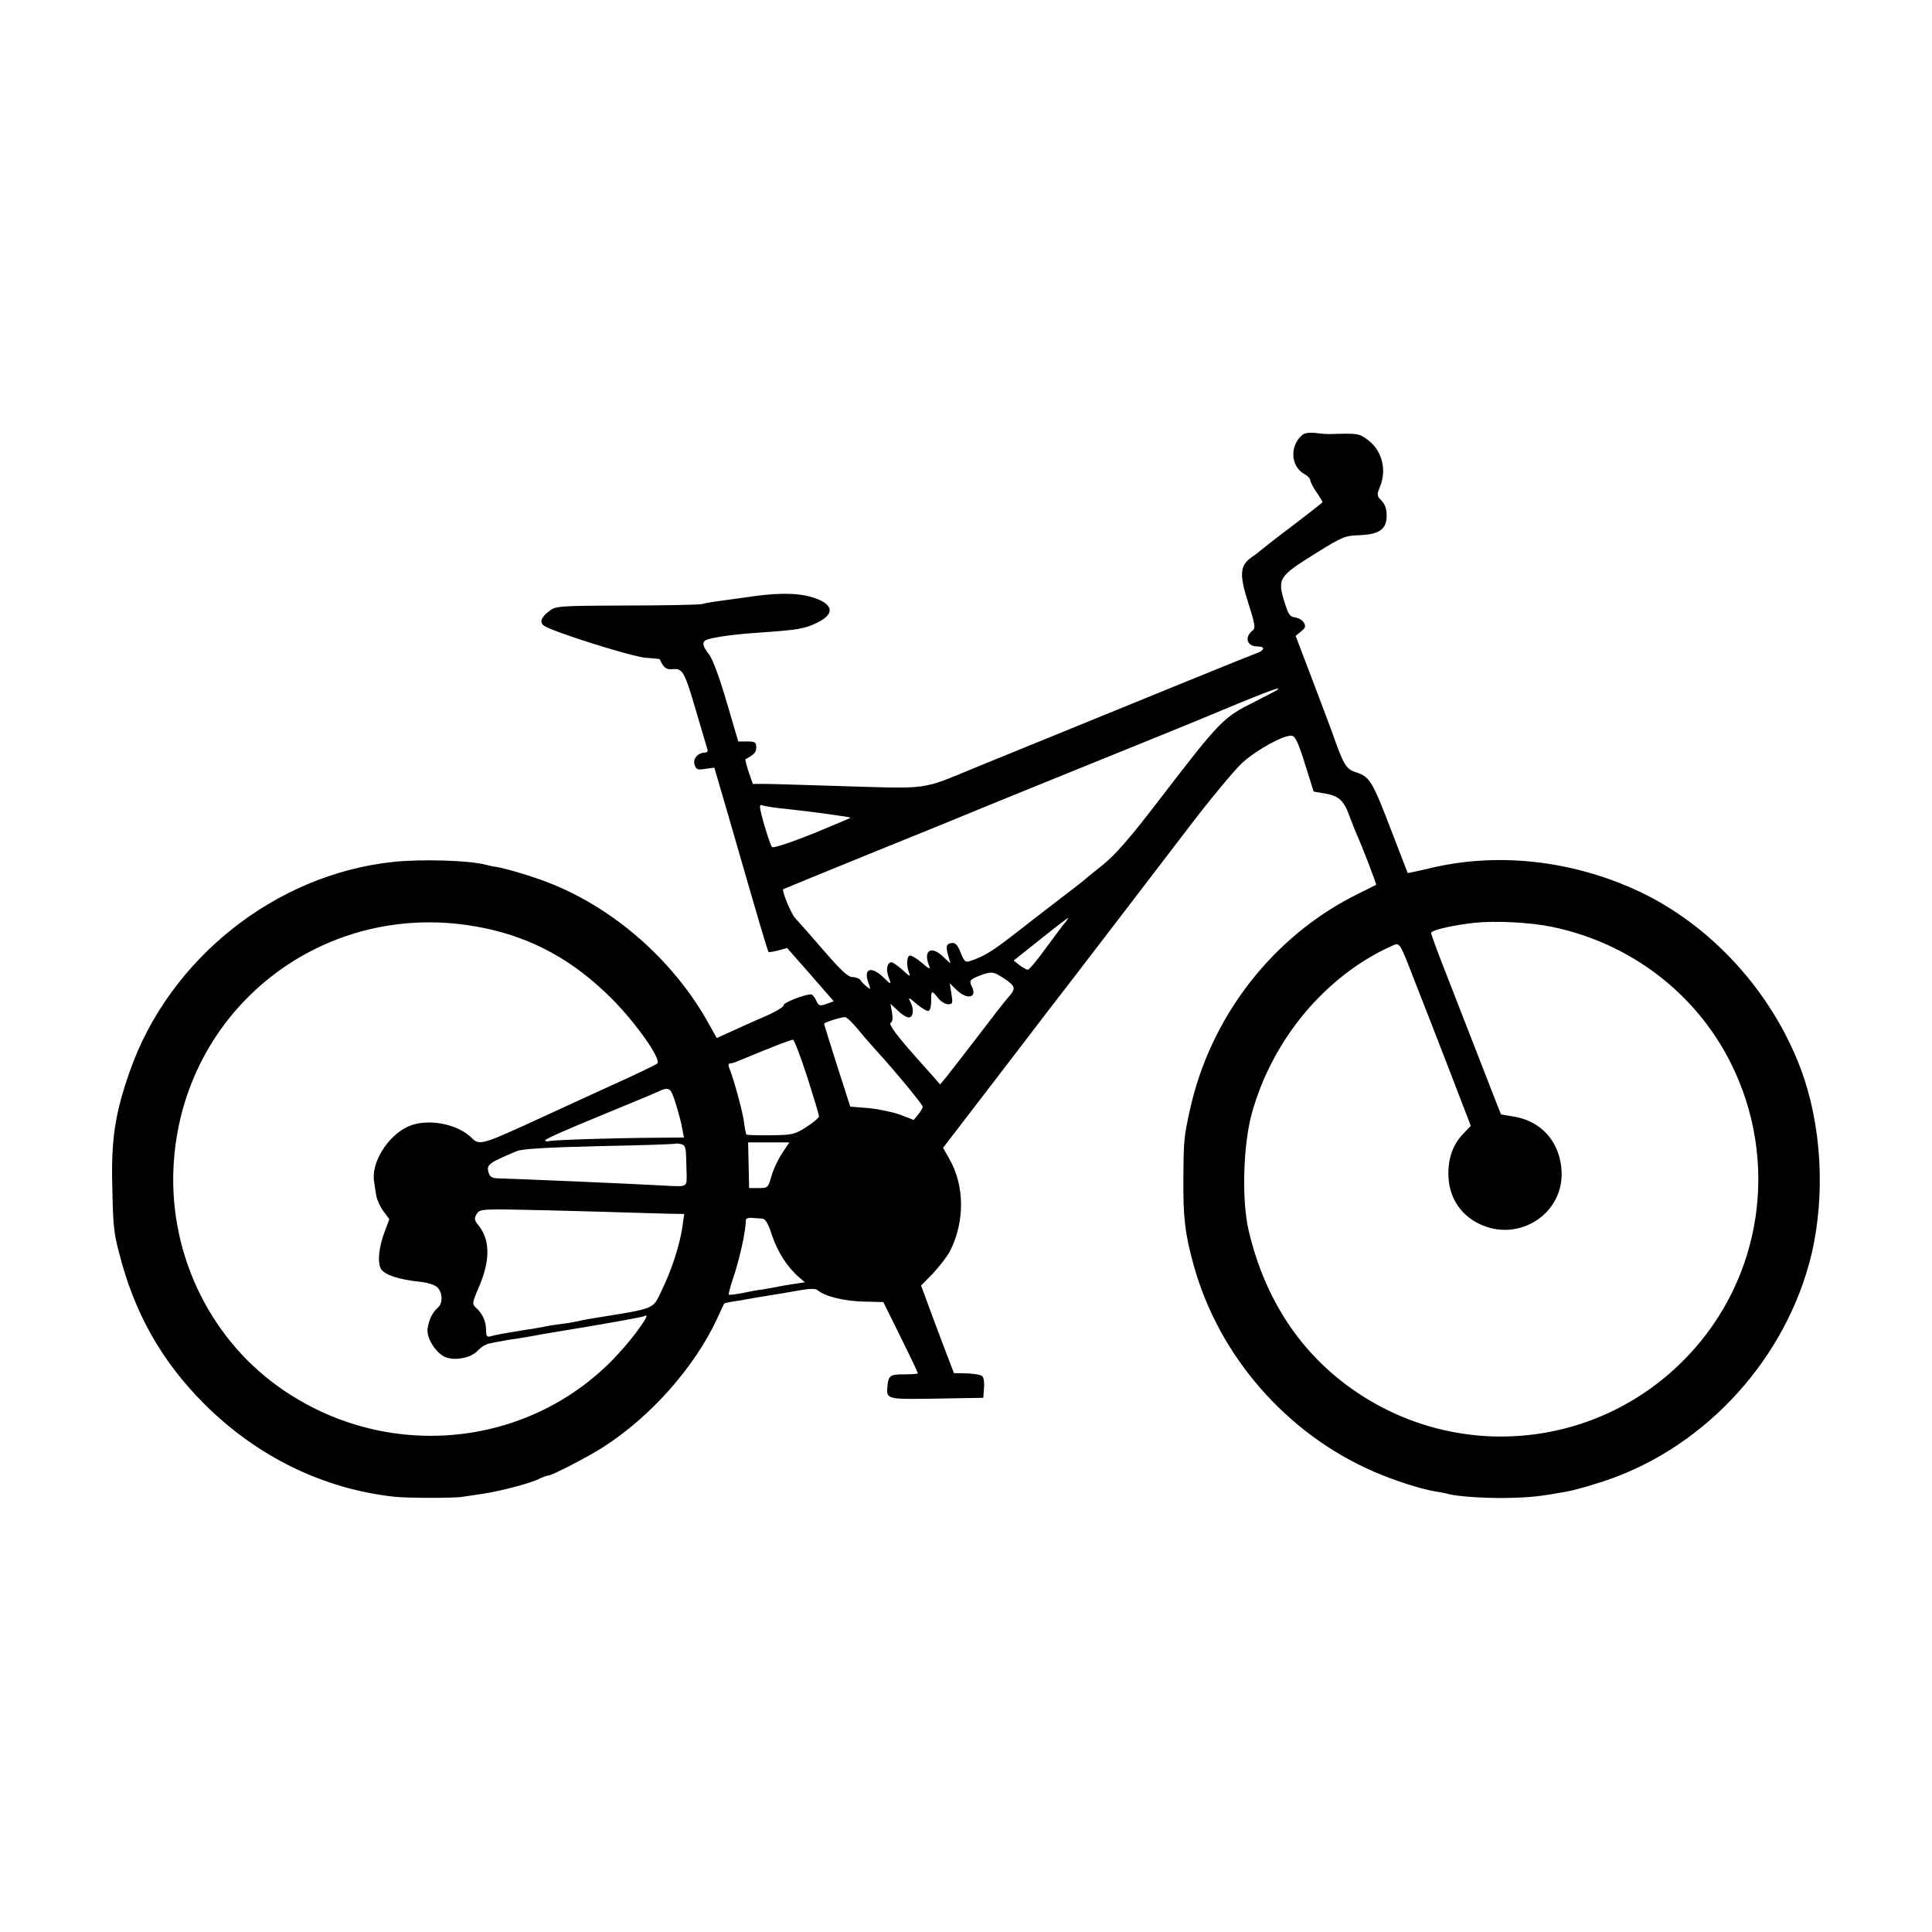 <?xml version="1.0" standalone="no"?>
<!DOCTYPE svg PUBLIC "-//W3C//DTD SVG 20010904//EN"
 "http://www.w3.org/TR/2001/REC-SVG-20010904/DTD/svg10.dtd">
<svg version="1.0" xmlns="http://www.w3.org/2000/svg"
 width="783pt" height="783pt" viewBox="0 0 783 783"
 preserveAspectRatio="xMidYMid meet">
<g transform="translate(0,783) scale(0.1,-0.1)"
fill="#000000" stroke="none">
<path d="M5279 6068 c-53 -43 -49 -128 7 -159 13 -7 24 -18 24 -24 0 -7 11
-29 25 -49 14 -20 25 -39 25 -41 0 -2 -55 -45 -122 -96 -68 -51 -125 -96 -128
-99 -3 -3 -19 -16 -37 -28 -49 -34 -51 -71 -13 -189 26 -81 29 -99 17 -108
-35 -27 -24 -65 20 -65 32 0 29 -16 -6 -28 -26 -9 -411 -166 -1136 -462 -229
-94 -178 -87 -575 -75 -129 4 -256 8 -282 8 l-47 0 -17 49 c-9 27 -14 50 -13
51 36 19 44 28 44 48 0 21 -5 24 -37 24 l-36 0 -47 160 c-28 95 -56 173 -71
192 -26 34 -29 48 -15 58 18 10 109 24 203 30 173 12 200 16 253 43 66 33 63
70 -7 96 -58 22 -135 25 -243 11 -183 -25 -198 -27 -219 -33 -12 -3 -149 -6
-306 -6 -269 -1 -287 -2 -312 -21 -35 -26 -43 -47 -23 -61 33 -24 360 -127
414 -130 29 -2 54 -4 55 -6 15 -34 26 -43 54 -40 39 4 47 -11 97 -183 21 -71
40 -136 42 -142 3 -7 -1 -13 -9 -13 -29 0 -51 -25 -43 -49 6 -20 12 -22 44
-17 l36 5 62 -212 c119 -413 154 -532 158 -535 2 -2 19 1 39 6 l36 10 95 -108
94 -108 -30 -11 c-27 -9 -31 -8 -41 14 -6 14 -16 25 -21 25 -28 0 -115 -35
-111 -44 2 -6 -33 -27 -77 -46 -45 -19 -106 -47 -137 -61 l-57 -26 -41 73
c-140 245 -376 452 -634 554 -62 25 -170 58 -215 66 -16 2 -37 7 -45 9 -64 18
-258 24 -375 12 -478 -50 -909 -392 -1069 -849 -59 -167 -76 -276 -71 -463 3
-158 6 -191 27 -270 62 -246 172 -441 347 -616 214 -213 480 -343 769 -375 58
-6 249 -6 278 0 12 2 45 7 74 11 67 9 196 42 234 61 16 8 33 14 38 14 15 0
158 74 221 114 194 124 371 324 463 521 15 33 28 61 29 62 0 1 16 5 35 8 19 3
46 7 60 10 14 3 40 7 58 10 65 10 98 16 155 26 41 7 62 7 71 0 29 -25 106 -44
184 -46 l82 -2 70 -142 c39 -78 70 -144 70 -147 0 -2 -24 -4 -54 -4 -61 0 -66
-4 -70 -55 -3 -46 -1 -47 215 -43 l174 3 3 39 c2 21 -1 43 -7 49 -5 5 -33 10
-62 11 l-53 1 -17 45 c-10 25 -40 105 -67 177 l-49 133 48 49 c26 28 57 68 69
90 61 121 60 267 -4 377 l-24 42 244 318 c134 176 253 330 264 344 55 71 151
197 491 641 86 113 183 229 213 257 61 55 173 116 202 110 14 -2 27 -31 53
-115 l35 -111 40 -7 c61 -9 82 -28 105 -92 12 -32 26 -67 31 -78 18 -39 80
-199 77 -201 -1 -1 -34 -17 -74 -37 -343 -169 -598 -497 -681 -877 -24 -110
-25 -120 -26 -280 -1 -155 6 -217 41 -345 101 -368 375 -684 728 -838 82 -36
193 -72 255 -82 19 -3 42 -7 50 -10 38 -10 144 -17 230 -16 104 2 139 6 250
26 34 6 109 28 165 47 403 139 725 495 826 912 58 244 42 529 -44 757 -118
312 -364 581 -658 718 -271 126 -577 159 -853 90 -44 -10 -80 -18 -81 -17 -1
2 -27 71 -59 153 -86 225 -93 236 -153 256 -36 11 -49 33 -87 141 -8 24 -47
126 -85 227 l-70 184 22 18 c18 14 20 21 11 36 -6 10 -22 19 -36 21 -20 2 -27
13 -41 58 -31 100 -26 107 126 202 106 66 117 71 176 73 81 3 111 24 111 80 0
26 -7 46 -21 60 -19 19 -20 23 -6 57 28 69 8 145 -48 188 -37 28 -40 28 -150
25 -11 -1 -38 1 -60 4 -25 3 -46 1 -56 -7z m-100 -1032 c-2 -3 -45 -25 -94
-50 -128 -64 -139 -75 -384 -394 -124 -162 -181 -227 -235 -270 -39 -31 -73
-59 -76 -62 -3 -3 -39 -31 -80 -62 -41 -31 -124 -96 -185 -143 -102 -80 -136
-101 -194 -120 -19 -6 -24 -1 -38 35 -13 32 -21 40 -37 38 -22 -3 -24 -16 -11
-58 l7 -25 -30 28 c-49 47 -82 24 -56 -38 6 -15 -2 -12 -30 13 -21 18 -43 31
-49 29 -13 -4 -14 -42 -2 -72 6 -15 -1 -11 -26 13 -19 17 -40 32 -46 32 -17 0
-23 -28 -13 -56 14 -37 13 -37 -21 -4 -50 47 -81 34 -59 -25 10 -26 9 -27 -7
-14 -10 8 -22 20 -26 27 -4 6 -19 12 -32 12 -18 0 -47 27 -117 108 -51 59
-103 118 -116 132 -17 19 -53 107 -48 116 1 1 170 70 376 154 206 83 389 158
405 165 17 7 210 86 430 175 220 89 432 175 470 191 261 109 338 139 324 125z
m-2024 -481 c73 -8 117 -13 170 -20 95 -13 120 -17 122 -19 1 -1 -68 -30 -153
-65 -93 -37 -160 -59 -165 -54 -9 9 -49 143 -49 163 0 6 3 9 8 7 4 -3 34 -8
67 -12z m1151 -477 c-14 -18 -49 -66 -78 -105 -29 -40 -57 -73 -63 -73 -5 0
-21 9 -34 19 l-23 18 108 86 c60 48 111 87 113 87 2 0 -8 -15 -23 -32z m-2350
-8 c200 -40 366 -131 520 -284 102 -102 205 -249 188 -266 -5 -5 -94 -48 -199
-95 -104 -48 -219 -100 -255 -117 -256 -118 -266 -122 -298 -90 -59 59 -183
81 -259 46 -82 -38 -149 -146 -137 -221 2 -16 6 -42 9 -59 3 -17 16 -45 29
-63 l24 -32 -18 -48 c-24 -63 -31 -123 -17 -152 13 -25 72 -45 161 -54 27 -3
58 -12 68 -22 22 -20 24 -66 2 -83 -21 -19 -36 -48 -41 -85 -5 -36 29 -92 67
-113 38 -19 108 -7 136 24 13 14 34 27 47 29 12 3 33 7 47 9 14 3 41 8 60 10
19 3 44 7 55 9 24 5 78 14 120 21 173 28 340 58 347 62 32 20 -36 -77 -109
-156 -346 -374 -917 -437 -1347 -149 -296 197 -469 544 -453 904 29 647 615
1104 1253 975z m4332 4 c317 -65 583 -267 726 -551 199 -397 129 -873 -177
-1192 -353 -369 -916 -429 -1339 -143 -223 150 -372 374 -438 657 -28 122 -22
346 14 475 84 300 300 557 568 677 32 14 29 18 93 -147 21 -52 80 -205 132
-339 l94 -244 -30 -31 c-41 -43 -61 -95 -61 -163 0 -91 46 -165 125 -203 158
-77 340 38 334 210 -5 122 -83 210 -202 226 -23 4 -43 7 -44 8 0 0 -45 114
-98 251 -54 138 -117 300 -141 362 -24 62 -44 117 -44 122 0 11 86 31 175 41
87 9 225 2 313 -16z m-2218 -210 c46 -31 48 -40 18 -74 -13 -14 -69 -86 -125
-160 -57 -74 -114 -148 -128 -165 l-25 -30 -26 30 c-15 17 -41 46 -58 65 -93
104 -126 149 -116 155 8 5 9 20 5 42 l-6 35 32 -30 c18 -17 38 -28 46 -25 16
6 17 37 1 66 -9 17 -3 14 26 -11 21 -18 43 -31 49 -29 7 2 11 20 11 41 -1 43
2 44 28 11 11 -14 29 -25 40 -25 19 0 20 4 14 42 l-7 43 29 -28 c43 -41 84
-30 60 16 -11 22 -7 28 35 44 46 17 53 16 97 -13z m-596 -202 c21 -26 55 -65
75 -87 78 -85 191 -222 191 -231 -1 -5 -9 -19 -19 -31 l-18 -22 -54 21 c-30
11 -87 23 -128 27 l-75 6 -53 165 c-29 91 -53 168 -53 171 0 5 64 26 85 27 6
0 27 -20 49 -46z m-202 -198 c26 -82 48 -153 47 -159 0 -5 -23 -25 -50 -42
-48 -31 -57 -33 -145 -34 -53 -1 -97 1 -99 3 -2 2 -7 26 -10 53 -6 43 -41 171
-60 218 -4 9 -3 17 3 17 6 0 21 4 34 10 139 58 215 87 222 86 5 -1 31 -69 58
-152z m-533 -108 c11 -35 23 -80 26 -100 l7 -36 -108 -1 c-181 -1 -428 -9
-441 -14 -7 -2 -13 -1 -13 4 0 5 96 47 213 95 116 48 226 93 242 101 48 22 53
19 74 -49z m42 -222 c1 -30 2 -61 2 -69 0 -46 1 -45 -90 -40 -143 8 -587 27
-667 29 -34 1 -41 5 -47 28 -7 28 4 36 116 83 21 9 124 15 335 20 167 3 306 8
308 10 2 1 12 1 23 -2 16 -4 19 -15 20 -59z m390 24 c-16 -24 -36 -65 -44 -93
-14 -49 -15 -50 -52 -50 l-39 0 -2 93 -2 92 83 0 84 0 -28 -42z m-601 -243
c47 -1 111 -3 144 -4 l59 -1 -7 -50 c-10 -71 -42 -173 -83 -257 -40 -83 -17
-73 -293 -118 -19 -3 -42 -8 -50 -10 -8 -2 -35 -7 -60 -10 -25 -3 -58 -8 -75
-12 -16 -3 -39 -7 -50 -9 -11 -1 -35 -5 -52 -8 -18 -3 -48 -8 -65 -11 -18 -3
-41 -8 -50 -11 -15 -4 -18 1 -18 26 0 35 -15 67 -41 90 -16 15 -16 19 12 84
46 108 46 189 -1 249 -18 22 -19 29 -8 47 13 21 15 21 283 15 149 -4 308 -8
355 -10z m521 -24 c11 -1 24 -23 38 -68 22 -66 62 -129 109 -169 l24 -21 -47
-7 c-26 -4 -57 -9 -68 -12 -12 -2 -38 -7 -57 -10 -19 -2 -57 -9 -84 -15 -27
-5 -51 -8 -52 -6 -2 2 5 30 16 63 27 78 52 191 53 240 0 6 12 10 26 8 14 -1
33 -2 42 -3z"/>
</g>
</svg>
